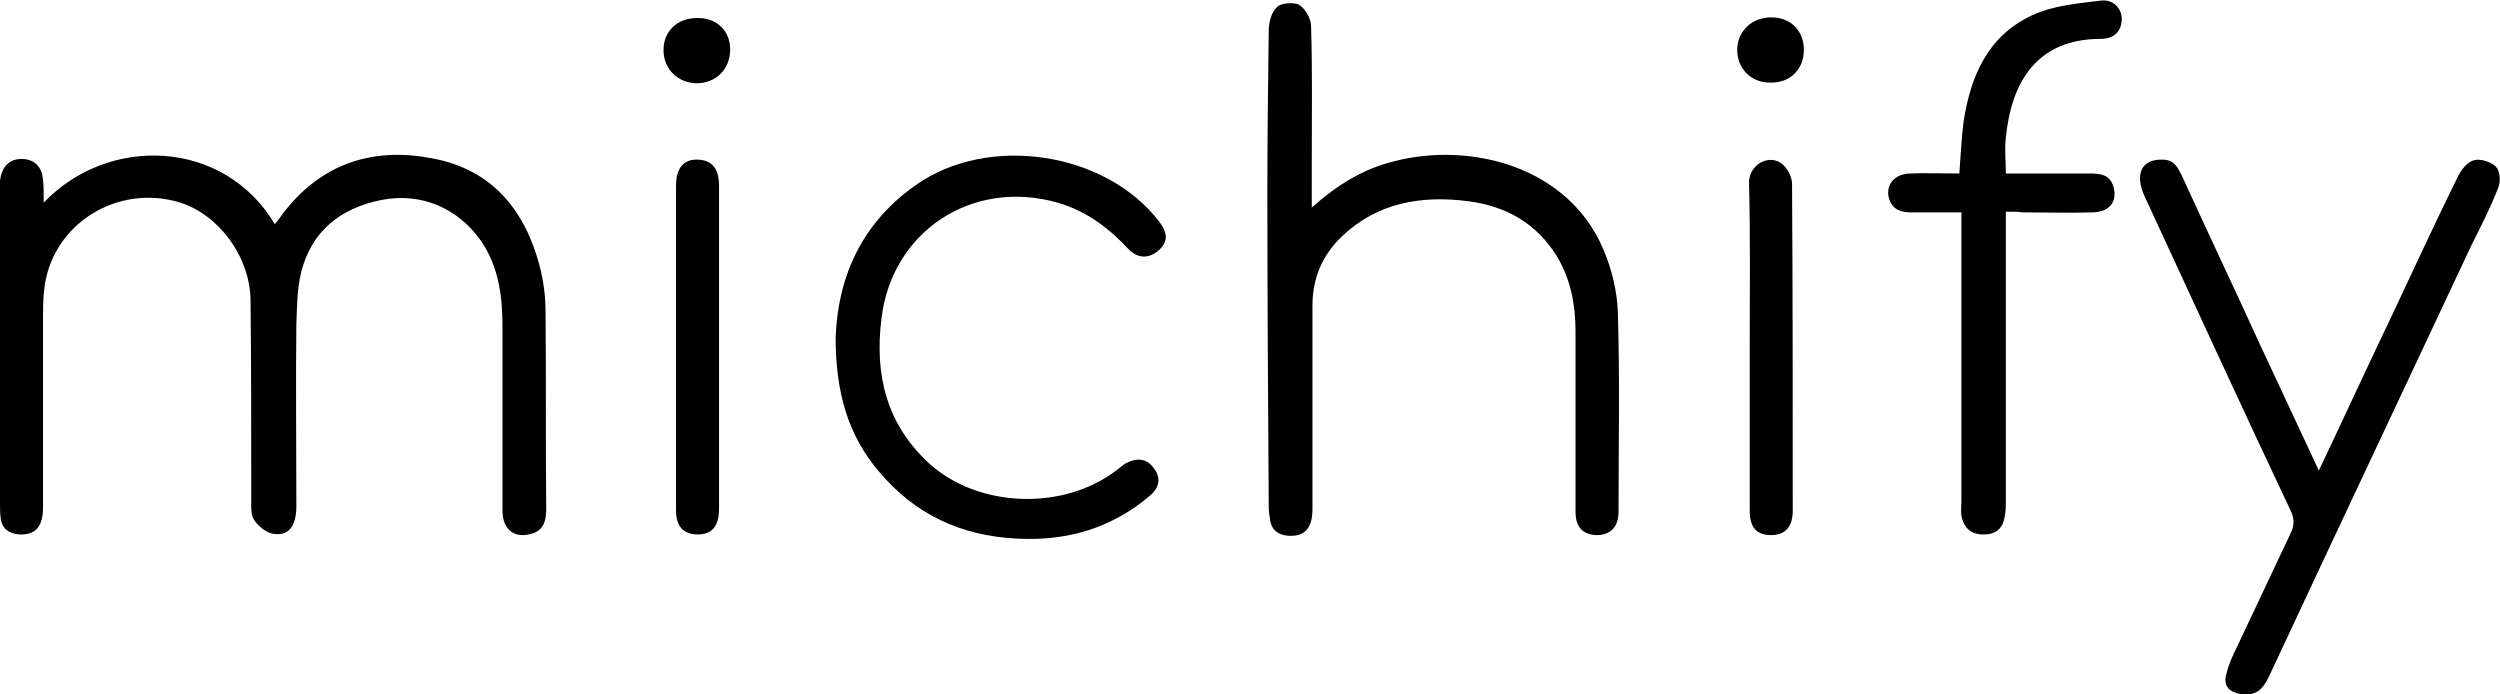 <?xml version="1.0" encoding="utf-8"?>
<!-- Generator: Adobe Illustrator 24.0.2, SVG Export Plug-In . SVG Version: 6.00 Build 0)  -->
<svg version="1.1" id="f1dc107d-bdd8-43ea-ae8d-fe2fb406b6da"
	 xmlns="http://www.w3.org/2000/svg" xmlns:xlink="http://www.w3.org/1999/xlink" x="0px" y="0px" viewBox="0 0 360.2 100"
	 style="enable-background:new 0 0 360.2 100;" xml:space="preserve">
<path d="M6.3,29.2c9.2-9.7,25.9-9.3,33.3,3.1c0.6-0.7,1.1-1.5,1.6-2.1c5.4-6.7,12.6-9,21-7.4c8.8,1.6,13.5,7.6,15.6,15.7
	c0.5,2,0.8,4.2,0.8,6.3c0.1,9.5,0,19,0.1,28.5c0,1.8-0.4,3.3-2.5,3.7c-2.3,0.5-3.8-0.9-3.8-3.4c0-8.8,0-17.6,0-26.4
	c0-4.4-0.5-8.7-3.1-12.5c-3.3-4.7-8.6-7-14.3-5.9c-6,1.2-10.1,4.5-11.6,10.4c-0.6,2.4-0.6,5-0.7,7.5c-0.1,8.7,0,17.5,0,26.2
	c0,2.9-1.1,4.4-3.4,4c-1-0.2-2.1-1.1-2.7-2c-0.5-0.8-0.4-2-0.4-3c0-9.5,0-19-0.1-28.5c0-6.3-4.5-12.4-10.1-14.2
	c-9-2.8-18.4,3-19.6,12.2c-0.2,1.6-0.2,3.1-0.2,4.7c0,9,0,18,0,27c0,2.8-1.1,4-3.4,3.9c-1.5-0.1-2.5-0.8-2.7-2.3
	C0,73.9,0,73.2,0,72.4c0-15,0-29.9,0-44.9c0-0.5,0-1,0-1.4c0.2-2,1.3-3.2,3.1-3.2s3,1.1,3.1,3.1C6.3,26.9,6.3,27.8,6.3,29.2z"/>
<path d="M189,29.9c3.6-3.2,7.4-5.6,12-6.7c11.1-2.8,25,0.9,30,12.7c1.2,2.8,2,6,2.1,9.1c0.3,9.5,0.1,19.1,0.1,28.7
	c0,2.2-1.1,3.3-3,3.4c-2.1,0-3.2-1.1-3.2-3.4c0-8.7,0-17.3,0-26c0-3.8-0.7-7.5-2.7-10.8c-2.9-4.7-7.3-7.2-12.7-7.9
	c-6.8-0.9-13.2,0.2-18.3,5.1c-2.8,2.7-4.2,6-4.2,9.9c0,9.8,0,19.5,0,29.3c0,2.8-1.1,4-3.4,3.9c-1.5-0.1-2.5-0.8-2.7-2.3
	c-0.1-0.6-0.2-1.2-0.2-1.8c-0.1-15.2-0.2-30.4-0.2-45.6c0-7.7,0.1-15.4,0.2-23.1c0-1.2,0.4-2.7,1.2-3.4c0.6-0.6,2.5-0.7,3.2-0.3
	c0.9,0.6,1.7,2,1.7,3.1c0.2,6.4,0.1,12.8,0.1,19.2C189,25.1,189,27.5,189,29.9z"/>
<path d="M334.1,67.8c3.7-7.8,7.1-15.2,10.6-22.5c3.1-6.6,6.2-13.3,9.4-19.8c0.5-1,1.3-2.1,2.3-2.4c0.9-0.3,2.5,0.2,3.2,0.9
	c0.6,0.6,0.7,2.1,0.4,2.9c-1.1,2.9-2.5,5.6-3.9,8.4c-9.7,20.7-19.5,41.4-29.2,62.2c-0.9,1.9-1.9,2.8-4.1,2.5
	c-1.6-0.3-2.4-1.1-2.1-2.6c0.2-0.9,0.5-1.8,0.9-2.7c2.8-5.9,5.6-11.9,8.4-17.8c0.6-1.2,0.6-2.2,0-3.4c-7.1-15-14-30.1-21-45.2
	c-1.5-3.3-0.4-5.4,2.6-5.3c1.7,0,2.2,1.2,2.8,2.4c3.7,8.1,7.5,16.1,11.2,24.2C328.3,55.4,331.1,61.4,334.1,67.8z"/>
<path d="M120.4,48.6c0.3-8.2,3.4-16.2,11.5-21.9c10.4-7.4,27.3-4.9,35.1,5.2c1.3,1.7,1.3,3-0.1,4.2s-3,1.2-4.4-0.3
	c-2.8-3-6-5.4-10.1-6.6c-12.3-3.5-23.9,4.1-25.4,16.7c-1,8.1,0.7,15.2,6.9,20.9c7.1,6.4,19.3,6.8,26.9,1c0.4-0.3,0.9-0.7,1.3-1
	c1.5-0.8,3-0.9,4.1,0.6c1.1,1.4,0.9,2.8-0.5,4c-5.5,4.7-12,6.6-19.2,6.2c-8.1-0.4-14.7-3.5-19.9-9.7
	C122.2,62.7,120.4,56.6,120.4,48.6z"/>
<path d="M289,30.5c0,1.1,0,1.8,0,2.6c0,13,0,25.9,0,38.9c0,0.9,0,1.8-0.2,2.6c-0.3,1.8-1.6,2.5-3.3,2.4c-1.7-0.1-2.6-1.1-2.9-2.7
	c-0.1-0.7,0-1.5,0-2.2c0-13,0-25.9,0-38.9c0-0.7,0-1.5,0-2.6c-2.5,0-4.9,0-7.3,0c-1.4,0-2.6-0.4-3.1-1.9c-0.6-1.9,0.6-3.6,2.9-3.7
	s4.7,0,7.2,0c0.2-2.6,0.3-5,0.6-7.4c1-6.5,3.4-12.4,9.9-15.4c3-1.4,6.5-1.7,9.8-2.1c1.9-0.3,3.2,1.2,3.1,2.8c-0.1,1.8-1.3,2.7-3,2.7
	c-9.4,0-12.9,6.4-13.7,14.2c-0.2,1.7,0,3.4,0,5.2c4.2,0,8.2,0,12.2,0c1.5,0,2.8,0.2,3.3,1.9c0.6,2.1-0.5,3.6-2.9,3.7
	c-3.4,0.1-6.8,0-10.2,0C290.8,30.5,290,30.5,289,30.5z"/>
<path d="M97.4,49.9c0-7.7,0-15.4,0-23.1c0-2.6,1.1-3.9,3.2-3.8c2,0.1,3,1.3,3,3.8c0,15.5,0,31,0,46.5c0,2.6-1.1,3.8-3.3,3.7
	c-1.9-0.1-2.9-1.2-2.9-3.5c0-7.1,0-14.2,0-21.3C97.4,51.4,97.4,50.7,97.4,49.9z"/>
<path d="M252.1,49.8c0-7.8,0.1-15.7-0.1-23.5c0-2.5,2.7-4.1,4.6-2.8c0.9,0.6,1.6,2,1.6,3c0.1,15.7,0.1,31.4,0.1,47.1
	c0,2.3-1.1,3.5-3.1,3.5c-2.1,0-3.1-1.1-3.1-3.5C252.1,65.6,252.1,57.7,252.1,49.8z"/>
<path d="M255,11.9c-2.7,0-4.7-2-4.7-4.7s2.1-4.7,4.9-4.7s4.7,1.9,4.7,4.7S257.9,12,255,11.9z"/>
<path d="M105.2,7.1c0,2.8-1.9,4.8-4.7,4.9c-2.8,0-4.9-2-4.9-4.8c0-2.7,2-4.6,4.8-4.6C103.2,2.5,105.2,4.4,105.2,7.1z"/>
</svg>
